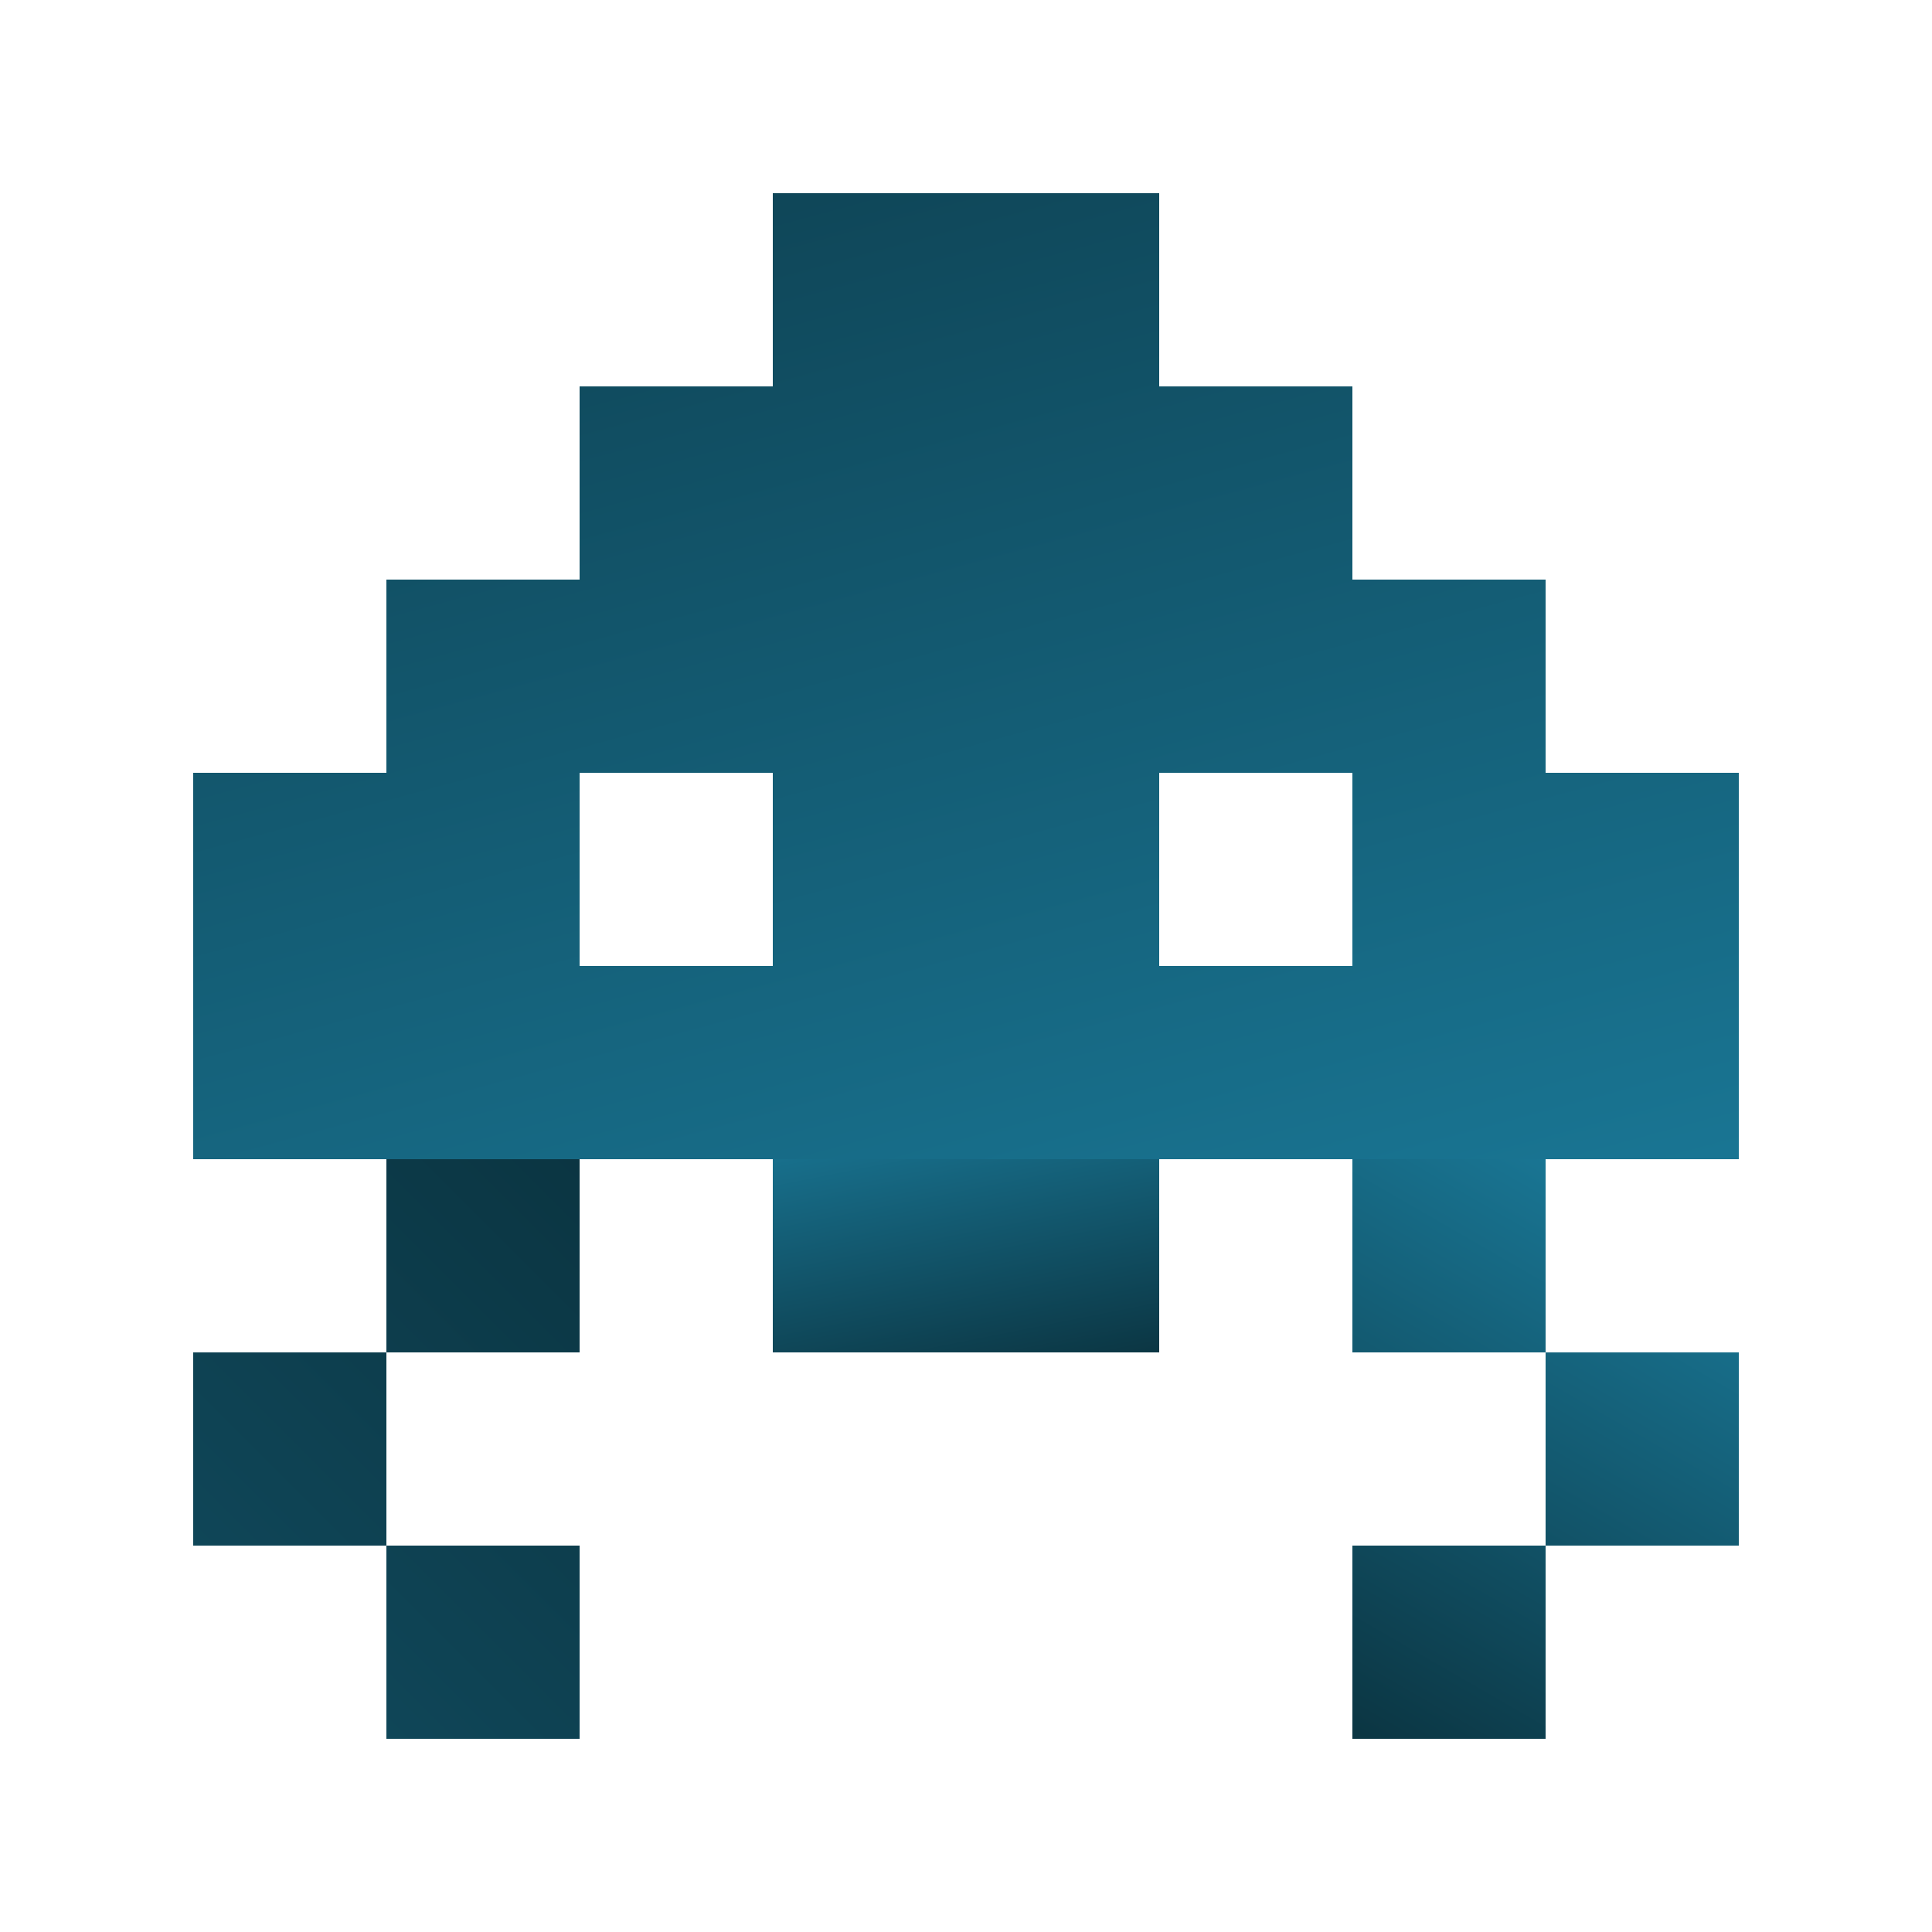 <svg xmlns="http://www.w3.org/2000/svg" viewBox="0 0 100 100">
    <path fill="url(#a)" d="M80,40V30H70V20H60V10H40v10H30v10H20v10H10v10v10h80V50 V40H80z M30,50V40h10v10H30z M60,50V40h10v10H60z"/>
    <path fill="url(#b)" d="M90,70v10H80V70H90z M70,90h10V80H70V90z M70,60v10h10V60H70z"/>
    <path fill="url(#c)" d="M30,70H20V60h10V70z M10,70v10h10V70H10z M30,90V80H20v10H30z"/>
    <rect fill="url(#e)" x="40" y="60" width="20" height="10"/>
    <linearGradient id="a" gradientUnits="userSpaceOnUse" x1="55" y1="69" x2="39" y2="10">
        <stop offset="0" stop-color="#197593"/>
        <stop offset="1" stop-color="#0f4658"/>
    </linearGradient>
    <linearGradient id="b" gradientUnits="userSpaceOnUse" x1="68.84" y1="89.33" x2="84.33" y2="62.5">
        <stop offset="0" stop-color="#0b3542"/>
        <stop offset="1" stop-color="#197593"/>
    </linearGradient>
    <linearGradient id="c" gradientUnits="userSpaceOnUse" x1="15" y1="85" x2="35" y2="65">
        <stop offset="0" stop-color="#0f4658"/>
        <stop offset="1" stop-color="#0b3542"/>
    </linearGradient>
    <linearGradient id="e" gradientUnits="userSpaceOnUse" x1="51" y1="72" x2="48" y2="57">
        <stop offset="0" stop-color="#0b3542"/>
        <stop offset="1" stop-color="#197593"/>
    </linearGradient>
</svg>
